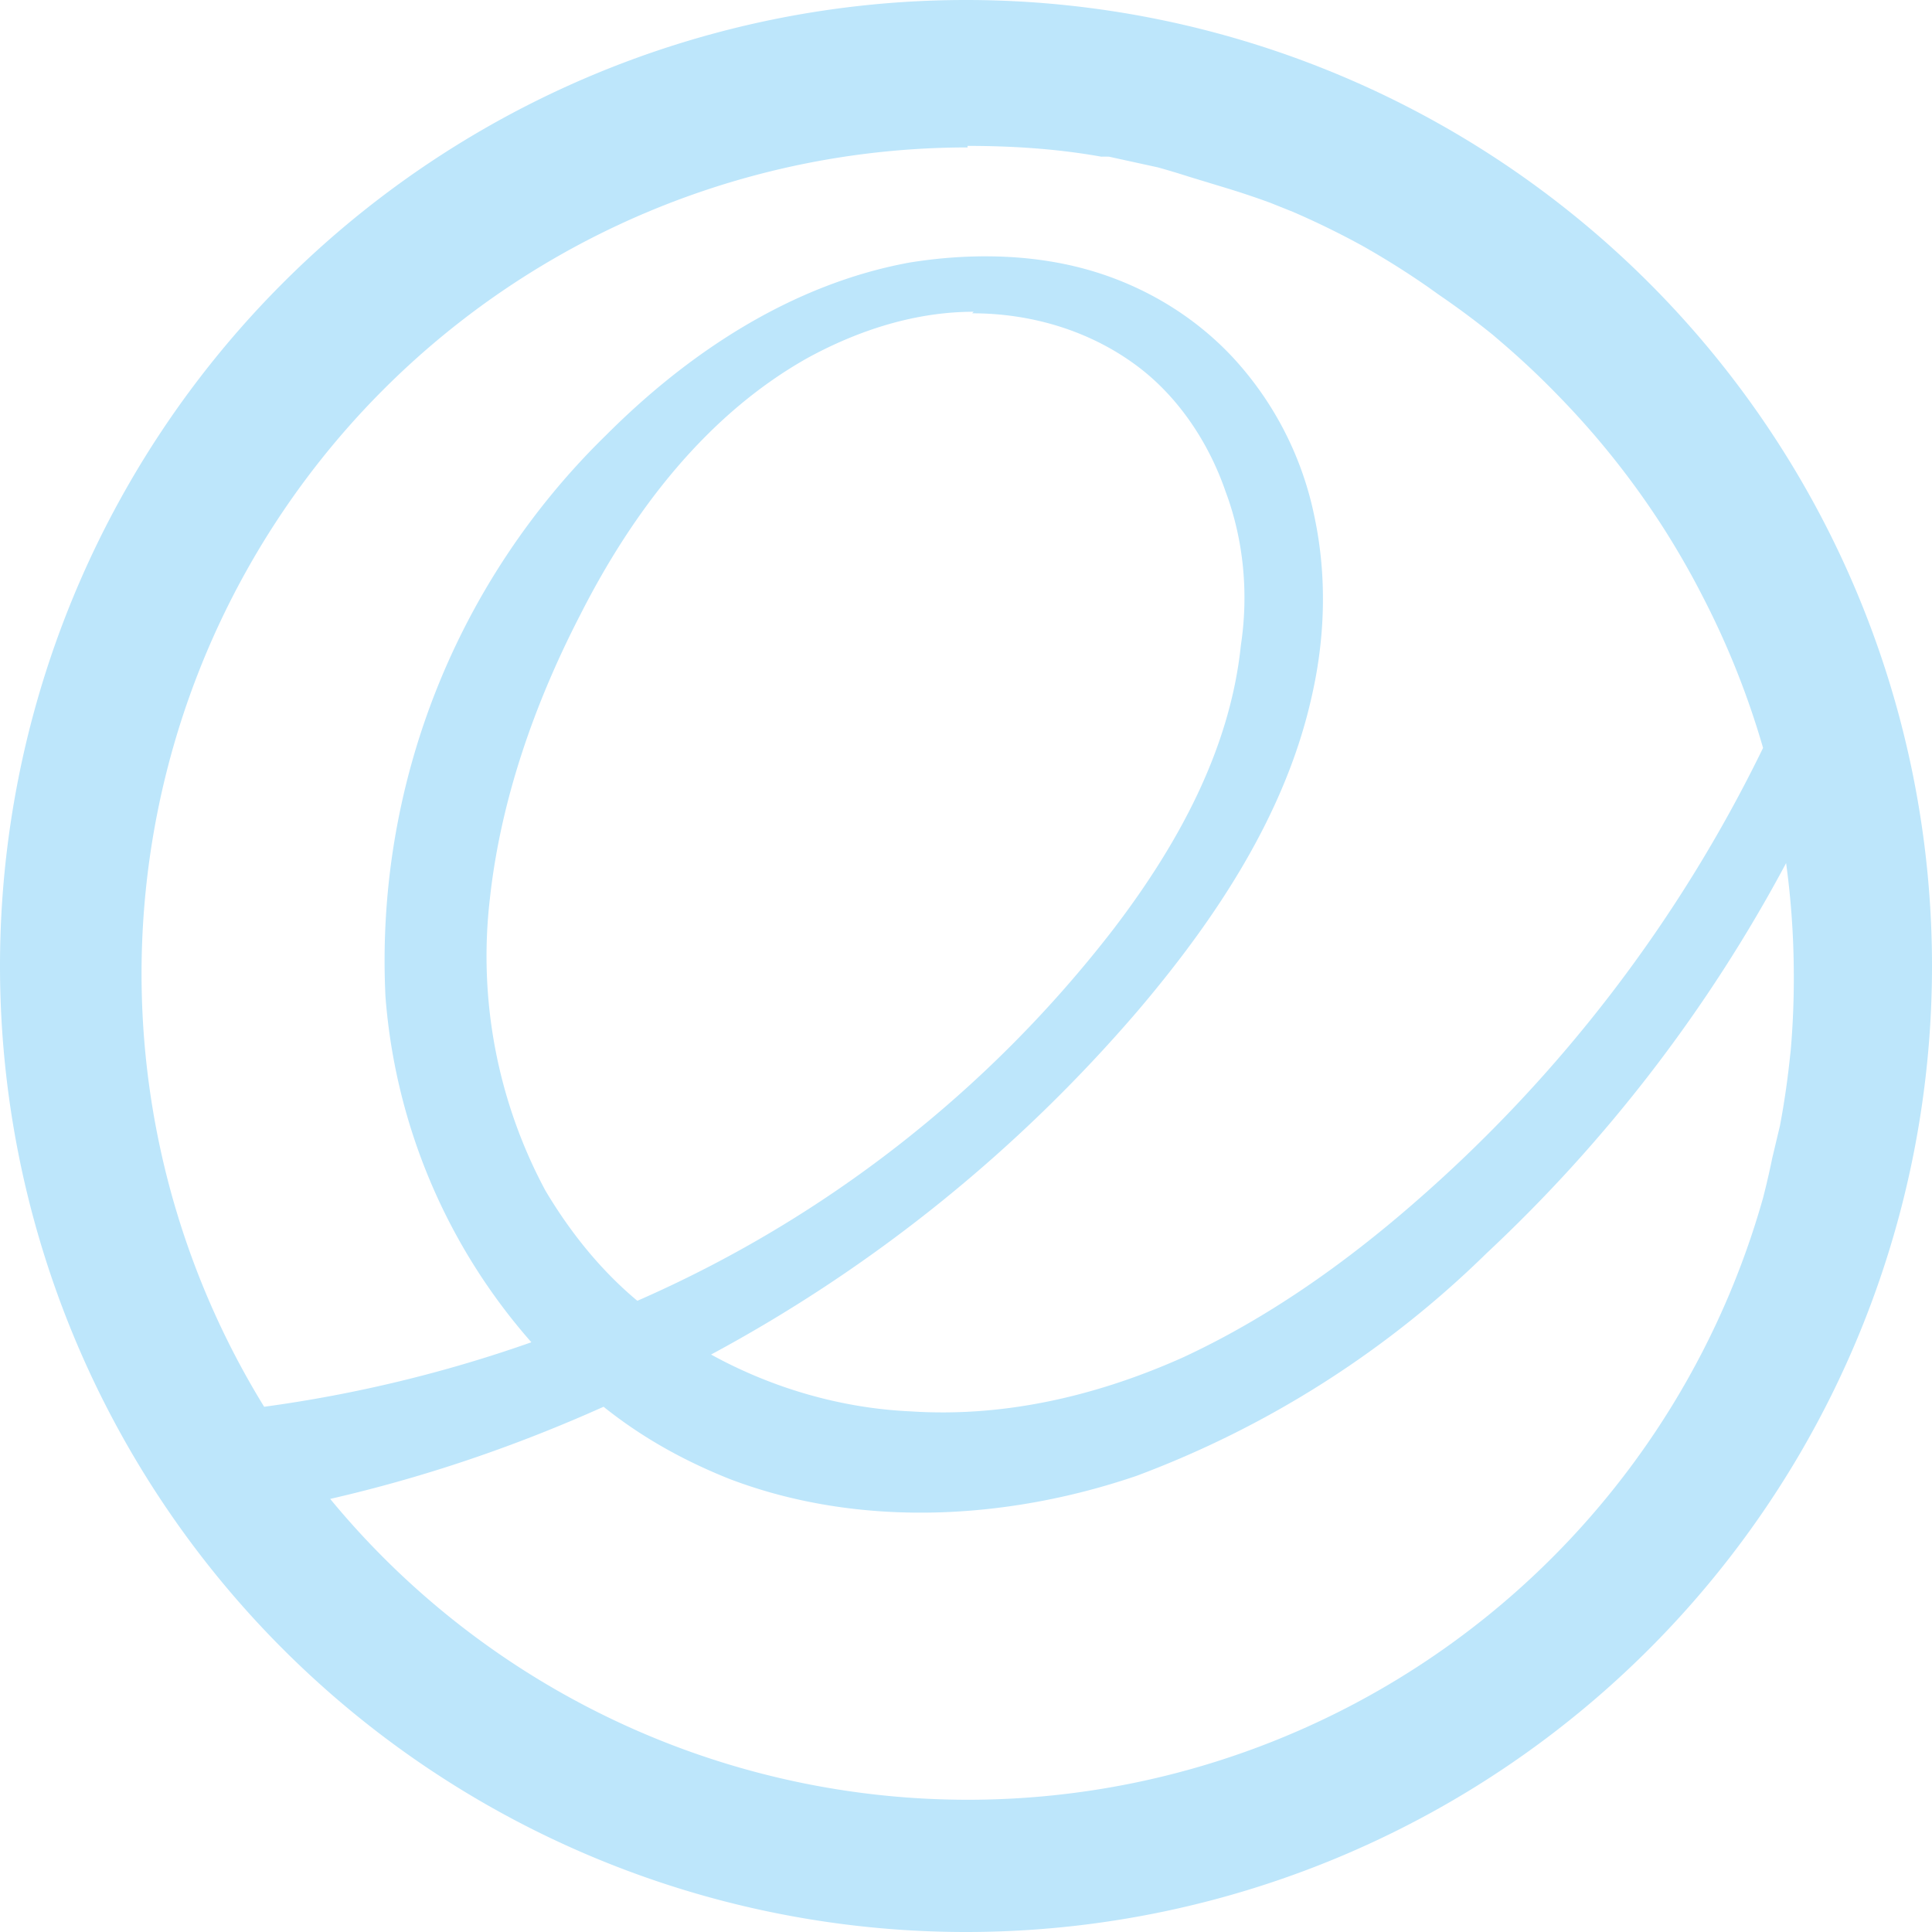 <?xml version="1.0" encoding="UTF-8" standalone="no"?>
<svg
   width="47.546"
   height="47.546"
   viewBox="0 0 12.58 12.58"
   version="1.1"
   id="svg4"
   sodipodi:docname="distributor-logo-elementary.svg"
   inkscape:version="0.92.4 (5da689c313, 2019-01-14)"
   xmlns:inkscape="http://www.inkscape.org/namespaces/inkscape"
   xmlns:sodipodi="http://sodipodi.sourceforge.net/DTD/sodipodi-0.dtd"
   xmlns="http://www.w3.org/2000/svg"
   xmlns:svg="http://www.w3.org/2000/svg"
   xmlns:rdf="http://www.w3.org/1999/02/22-rdf-syntax-ns#"
   xmlns:cc="http://creativecommons.org/ns#"
   xmlns:dc="http://purl.org/dc/elements/1.1/">
  <defs
     id="defs8" />
  <sodipodi:namedview
     pagecolor="#ffffff"
     bordercolor="#666666"
     borderopacity="1"
     objecttolerance="10"
     gridtolerance="10"
     guidetolerance="10"
     inkscape:pageopacity="0"
     inkscape:pageshadow="2"
     inkscape:window-width="1087"
     inkscape:window-height="480"
     id="namedview6"
     showgrid="false"
     inkscape:zoom="4.9166667"
     inkscape:cx="2.1355932"
     inkscape:cy="24"
     inkscape:window-x="0"
     inkscape:window-y="25"
     inkscape:window-maximized="0"
     inkscape:current-layer="svg4"
     inkscape:showpageshadow="0"
     inkscape:pagecheckerboard="0"
     inkscape:deskcolor="#d1d1d1" />
  <path
     d="M 6.29,0 A 6.29,6.29 0 0 0 7.9490244e-6,6.3 6.29,6.29 0 0 0 6.3,12.58 6.29,6.29 0 0 0 12.58,6.29 6.29,6.29 0 0 0 6.29,0 Z m 0.01,0.95 c 0.3,0 0.59,0.02 0.87,0.07 a 5.4,5.4 0 0 1 0.05,0 l 0.32,0.07 a 5.4,5.4 0 0 1 0.2,0.06 l 0.23,0.07 a 5.4,5.4 0 0 1 0.3,0.1 l 0.15,0.06 a 5.4,5.4 0 0 1 0.45,0.22 5.4,5.4 0 0 1 0.43,0.27 l 0.07,0.05 a 5.4,5.4 0 0 1 0.35,0.26 l 0.07,0.06 a 5.4,5.4 0 0 1 0.36,0.34 5.4,5.4 0 0 1 0.67,0.84 5.4,5.4 0 0 1 0.27,0.47 5.4,5.4 0 0 1 0.39,0.98 9.34,9.34 0 0 1 -2.28,2.97 c -0.46,0.4 -0.96,0.75 -1.5,1 -0.56,0.25 -1.16,0.39 -1.77,0.35 -0.45,-0.02 -0.9,-0.15 -1.3,-0.37 1.06,-0.57 2,-1.33 2.78,-2.24 0.51,-0.6 0.96,-1.28 1.13,-2.04 0.09,-0.39 0.1,-0.79 0.02,-1.17 a 2.16,2.16 0 0 0 -0.53,-1.04 c -0.26,-0.28 -0.6,-0.48 -0.97,-0.58 -0.37,-0.1 -0.77,-0.1 -1.14,-0.04 -0.76,0.14 -1.43,0.58 -1.97,1.12 a 4.78,4.78 0 0 0 -1.44,3.66 3.85,3.85 0 0 0 0.95,2.25 8.8,8.8 0 0 1 -1.74,0.42 5.38,5.38 0 0 1 4.58,-8.2 z m 0.03,1.09 c 0.38,0 0.76,0.11 1.07,0.34 0.27,0.2 0.47,0.5 0.58,0.82 0.12,0.32 0.15,0.67 0.1,1 -0.07,0.68 -0.41,1.3 -0.83,1.85 a 7.93,7.93 0 0 1 -3.1,2.42 c -0.24,-0.2 -0.44,-0.45 -0.6,-0.72 a 3.23,3.23 0 0 1 -0.36,-1.9 c 0.07,-0.64 0.29,-1.27 0.59,-1.85 0.34,-0.67 0.82,-1.3 1.48,-1.67 0.33,-0.18 0.7,-0.3 1.08,-0.3 z m 5.3,3.58 a 5.4,5.4 0 0 1 0.05,0.72 5.4,5.4 0 0 1 -0.02,0.5 l -0.01,0.09 a 5.4,5.4 0 0 1 -0.06,0.4 l -0.05,0.21 a 5.4,5.4 0 0 1 -0.06,0.26 5.38,5.38 0 0 1 -9.33,1.96 c 0.61,-0.14 1.2,-0.34 1.78,-0.6 0.25,0.2 0.52,0.35 0.82,0.47 0.84,0.32 1.8,0.27 2.65,-0.02 a 6.5,6.5 0 0 0 2.28,-1.45 9.78,9.78 0 0 0 1.95,-2.54 z"
     id="path2"
     inkscape:connector-curvature="0"
     style="fill:#bde6fb;fill-opacity:1" />
</svg>
